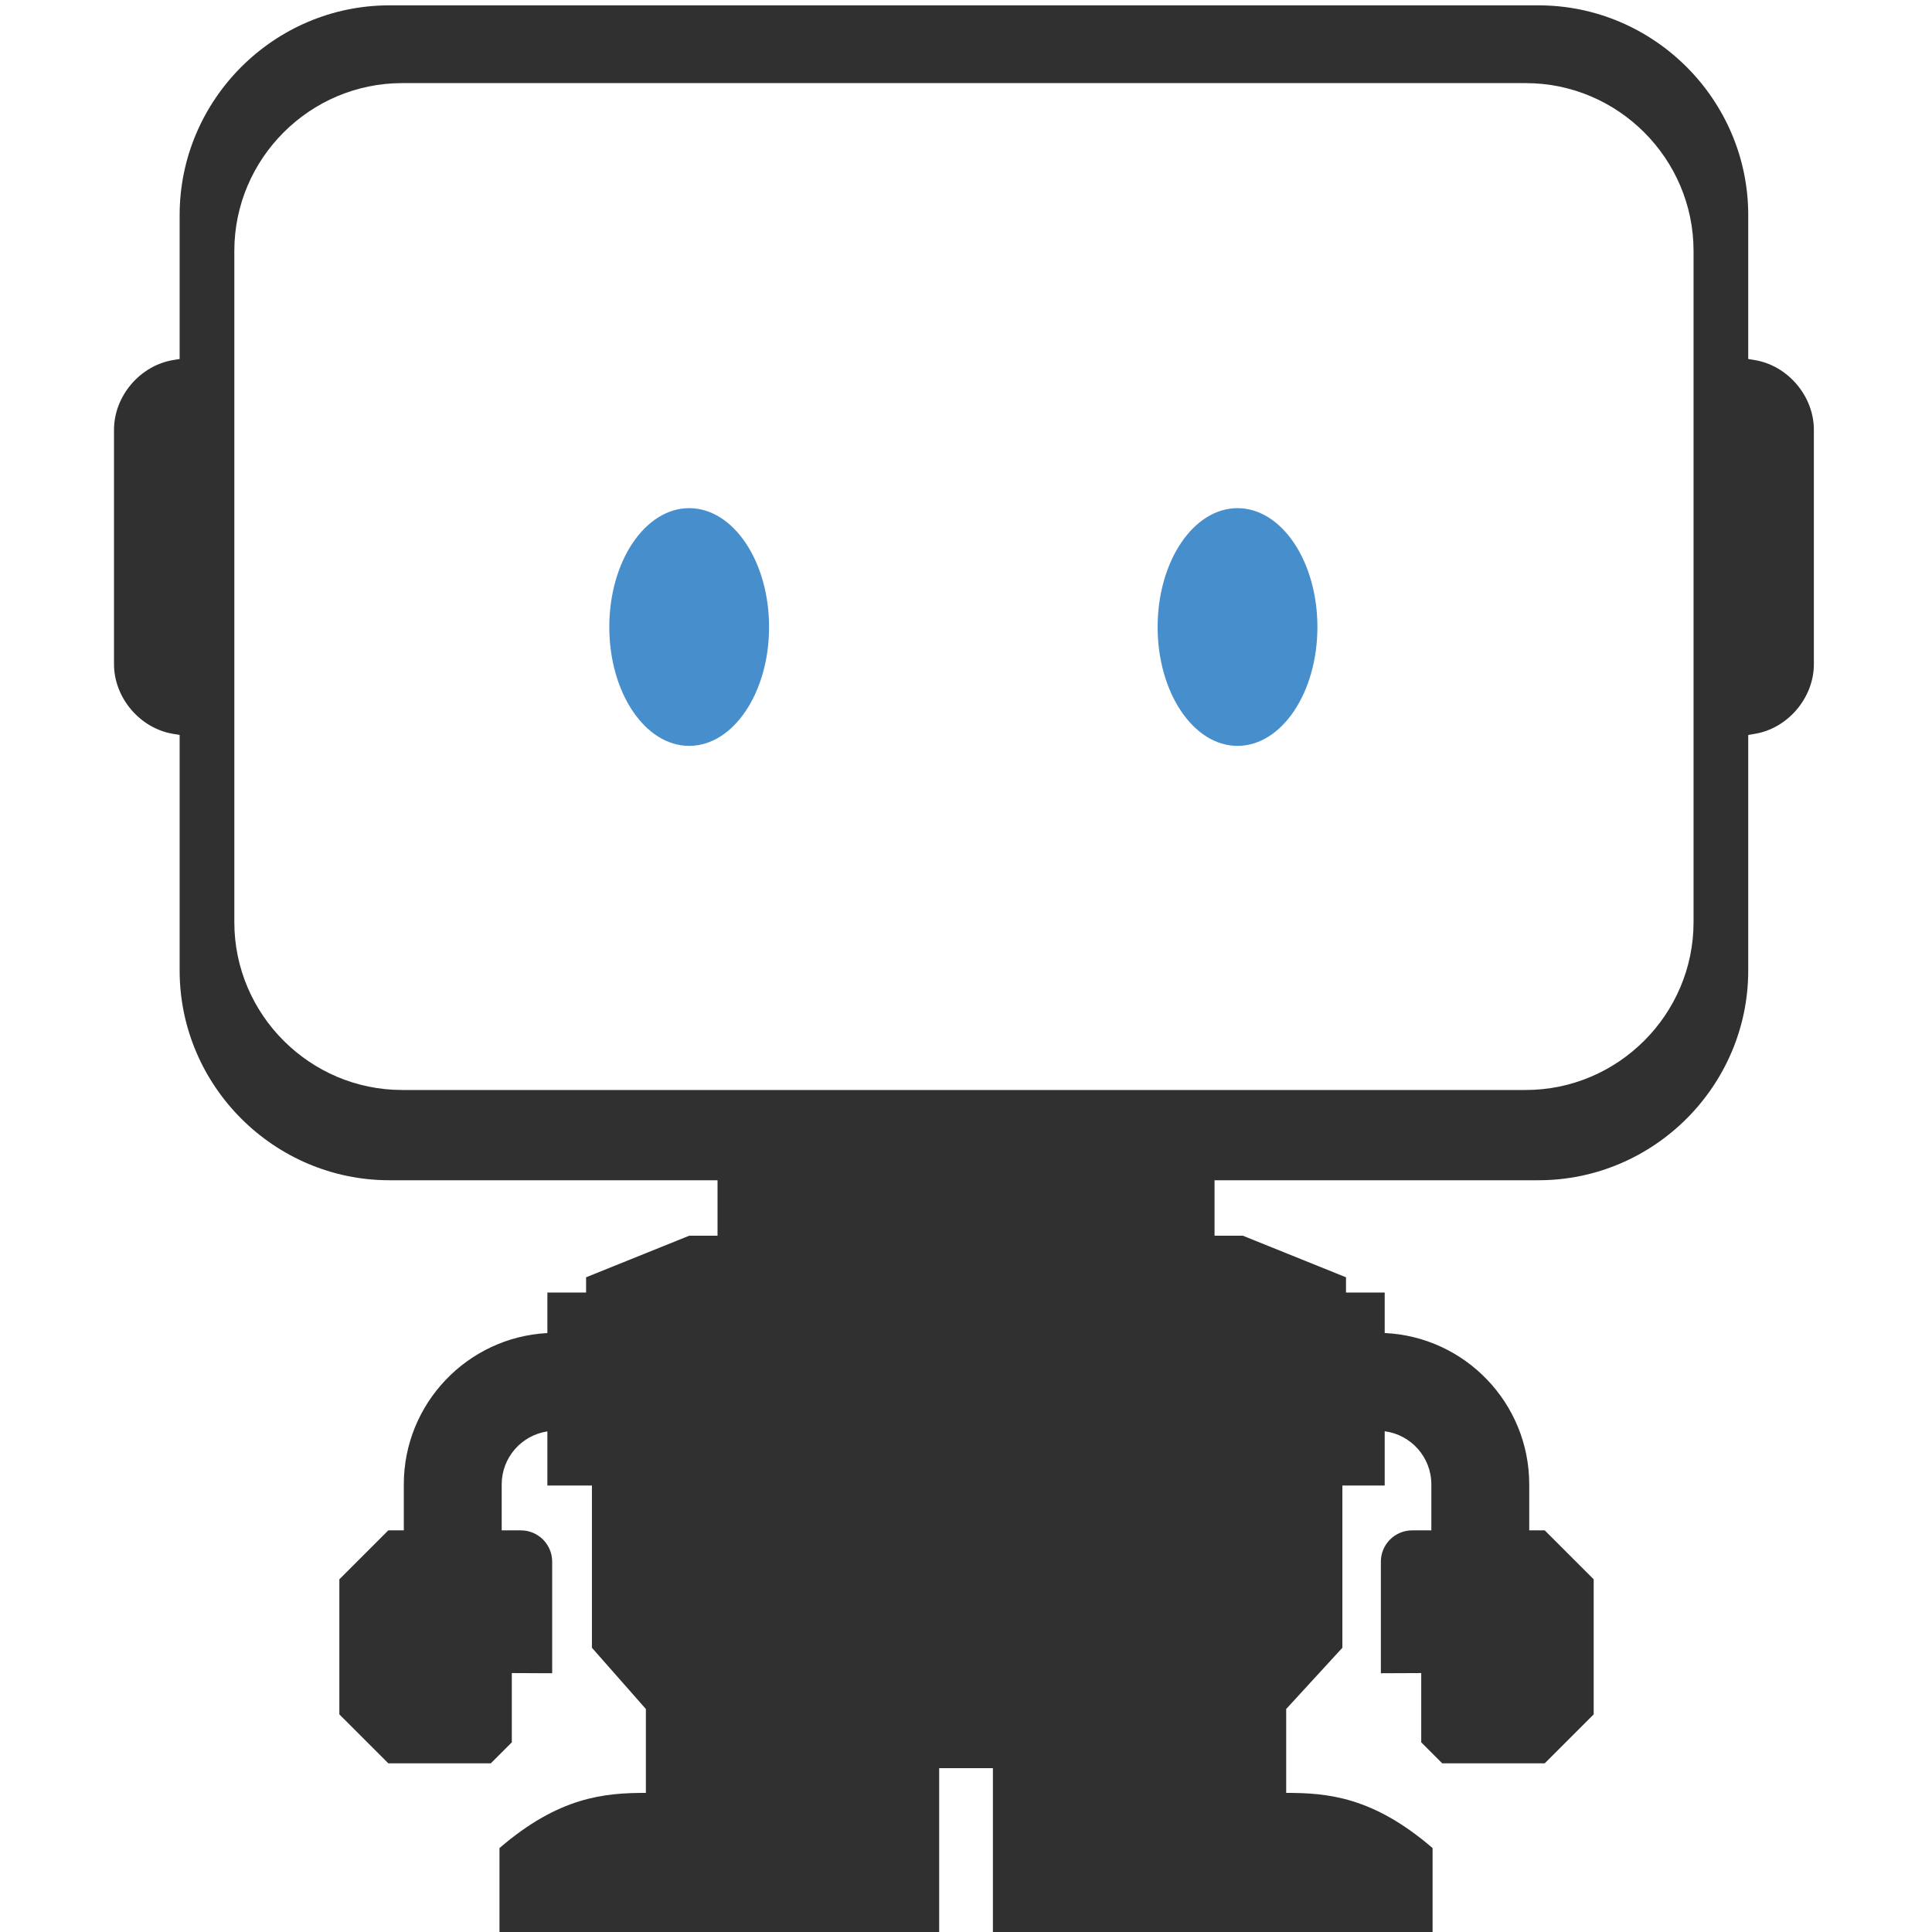 <svg width="16px" height="16px" viewBox="0 0 895 1015" version="1.1" xmlns="http://www.w3.org/2000/svg" xmlns:xlink="http://www.w3.org/1999/xlink" xml:space="preserve" xmlns:serif="http://www.serif.com/" style="fill-rule:evenodd;clip-rule:evenodd;stroke-linejoin:round;stroke-miterlimit:2;">
    <g transform="matrix(0.823,0,0,0.823,447.401,507.397)">
        <g transform="matrix(1,0,0,1,-543.75,-616.667)">
            <g transform="matrix(4.167,0,0,4.167,0,0)">
                <path d="M88.112,77.88C81.353,77.88 75.874,86.032 75.874,96.089C75.874,106.145 81.353,114.297 88.112,114.297C94.871,114.297 100.351,106.145 100.351,96.089C100.351,86.032 94.871,77.88 88.112,77.88Z" style="fill:rgb(71,142,204);fill-rule:nonzero;"/>
                <path d="M172.112,77.88C165.354,77.88 159.875,86.032 159.875,96.089C159.875,106.145 165.354,114.297 172.112,114.297C178.872,114.297 184.351,106.145 184.351,96.089C184.351,86.032 178.872,77.88 172.112,77.88Z" style="fill:rgb(71,142,204);fill-rule:nonzero;"/>
                <path d="M241.973,141.305C241.973,155.444 230.404,167.012 216.266,167.012L44.139,167.012C30,167.012 18.432,155.444 18.432,141.305L18.432,38.474C18.432,24.335 30,12.767 44.139,12.767L216.266,12.767C230.404,12.767 241.973,24.335 241.973,38.474L241.973,141.305ZM251.335,55.192L250.35,55.031L250.35,32.988C250.35,15.314 235.89,0.854 218.216,0.854L42.188,0.854C24.515,0.854 10.054,15.314 10.054,32.988L10.054,55.031L9.07,55.192C3.984,56.026 0,60.716 0,65.871L0,101.779C0,106.933 3.984,111.624 9.07,112.458L10.054,112.619L10.054,148.706C10.054,166.379 24.515,180.839 42.188,180.839L92.455,180.839L92.455,189.339L88.11,189.339L72.319,195.705L72.319,198.04L66.389,198.04L66.389,204.249C54.154,204.885 44.395,215.038 44.395,227.429L44.395,234.475L42.019,234.475C39.091,237.403 37.449,239.045 34.521,241.973L34.521,262.663L42.019,270.159L57.728,270.159L60.941,266.946L60.941,256.336L67.124,256.363L67.124,239.271C67.124,236.622 64.977,234.475 62.328,234.475L59.391,234.475L59.391,227.429C59.391,223.313 62.436,219.905 66.389,219.313L66.389,227.605L73.213,227.605L73.213,252.459L81.479,261.839L81.479,274.69C75.129,274.69 68.171,275.292 59.051,283.146L59.051,296L126.409,296L126.409,270.906L134.64,270.906L134.64,296L201.997,296L201.997,283.146C192.879,275.292 185.921,274.69 179.569,274.69L179.569,261.839L188.176,252.459L188.176,227.605L194.66,227.605L194.66,219.291C198.685,219.818 201.805,223.262 201.805,227.429L201.805,234.475L198.868,234.475C196.219,234.475 194.072,236.622 194.072,239.271L194.072,256.363L200.255,256.336L200.255,266.946L203.468,270.159L219.177,270.159C222.105,267.231 223.747,265.59 226.675,262.663L226.675,241.973L219.177,234.475L216.801,234.475L216.801,227.429C216.801,214.989 206.963,204.806 194.66,204.244L194.66,198.04L188.731,198.04L188.731,195.705L172.939,189.339L168.593,189.339L168.593,180.839L218.216,180.839C235.89,180.839 250.35,166.379 250.35,148.706L250.35,112.619L251.335,112.458C256.42,111.624 260.405,106.933 260.405,101.779L260.405,65.871C260.405,60.717 256.42,56.026 251.335,55.192Z" style="fill:rgb(47,48,47);fill-rule:nonzero;"/>
            </g>
        </g>
    </g>
</svg>
